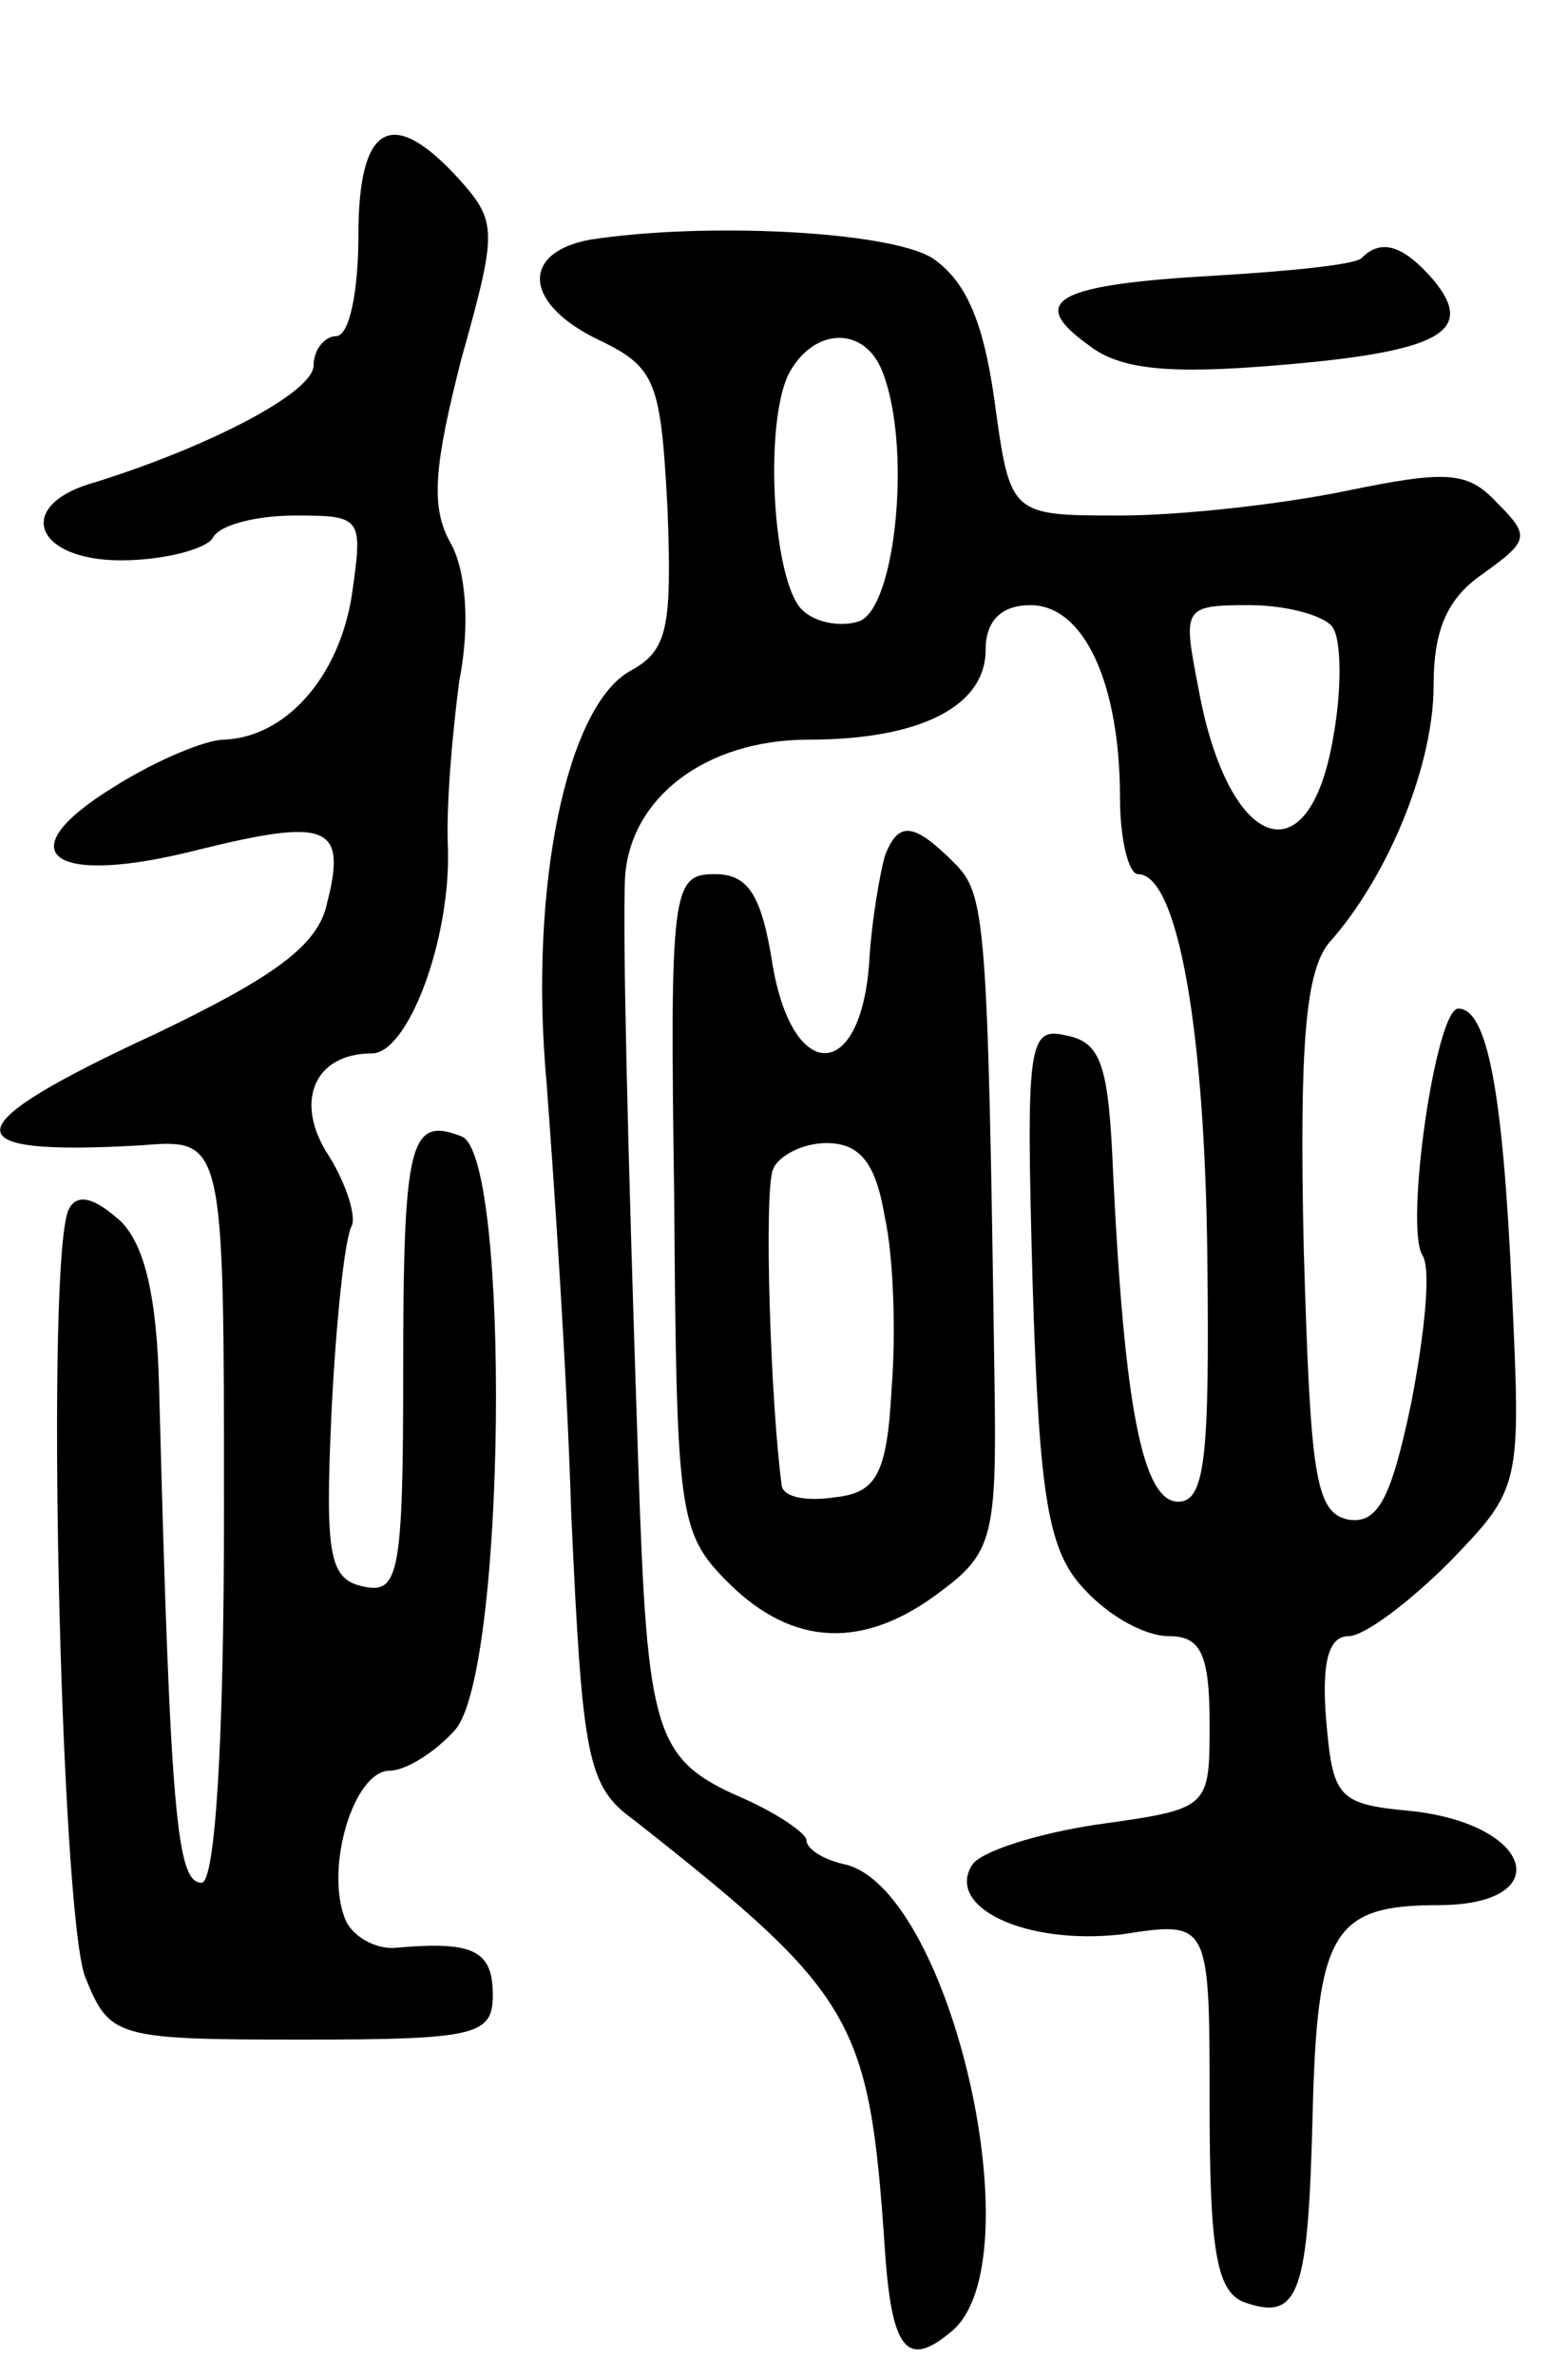 <svg version="1.0" xmlns="http://www.w3.org/2000/svg"
 width="70pt" height="106pt" viewBox="0 0 70 106"
 preserveAspectRatio="xMidYMid meet">
<g transform="translate(0,106) scale(0.1,-0.1)"
fill="#000000" stroke="none">
<path d="M160 955 c0 -25 -4 -45 -10 -45 -5 0 -10 -6 -10 -13 0 -12 -46 -36
-97 -52 -37 -10 -28 -35 11 -35 19 0 38 5 41 10 3 6 20 10 37 10 30 0 30 -1
25 -36 -6 -37 -30 -63 -57 -64 -8 0 -30 -9 -49 -21 -49 -30 -28 -45 38 -28 57
14 66 11 57 -24 -4 -19 -24 -33 -76 -58 -91 -42 -93 -55 -7 -50 37 3 37 3 37
-163 0 -104 -4 -166 -10 -166 -11 0 -14 29 -19 222 -1 38 -6 62 -17 73 -11 10
-19 13 -23 6 -11 -17 -4 -314 7 -343 11 -27 13 -28 97 -28 78 0 85 2 85 20 0
20 -9 24 -43 21 -9 -1 -20 5 -23 13 -9 23 4 66 20 66 7 0 20 8 29 18 23 25 25
257 3 265 -23 9 -26 -2 -26 -105 0 -89 -2 -99 -17 -96 -16 3 -18 13 -15 78 2
41 6 78 9 83 2 4 -2 18 -10 31 -16 24 -7 46 19 46 16 0 35 50 34 91 -1 19 2
52 5 75 5 25 3 50 -4 62 -9 16 -7 35 5 82 16 57 16 61 -1 80 -30 33 -45 25
-45 -25z"/>
<path d="M263 953 c-31 -6 -29 -29 5 -45 25 -12 27 -19 30 -75 2 -53 0 -63
-16 -72 -29 -15 -46 -97 -38 -184 3 -40 9 -126 11 -192 5 -109 7 -122 28 -137
99 -78 105 -89 112 -191 3 -46 10 -54 30 -37 37 31 0 195 -47 208 -10 2 -18 7
-18 11 0 3 -13 12 -29 19 -39 17 -42 29 -46 147 -5 149 -7 237 -6 263 2 36 36
62 82 62 50 0 79 15 79 40 0 13 7 20 20 20 24 0 40 -35 40 -86 0 -19 4 -34 8
-34 18 0 30 -71 31 -172 1 -88 -1 -108 -13 -108 -16 0 -24 43 -29 145 -2 49
-5 60 -21 63 -17 4 -18 -3 -15 -111 3 -96 7 -119 23 -136 11 -12 27 -21 38
-21 14 0 18 -8 18 -39 0 -38 0 -38 -50 -45 -27 -4 -52 -12 -56 -18 -12 -19 24
-36 67 -31 39 6 39 6 39 -76 0 -64 3 -83 15 -88 25 -9 29 3 31 84 2 81 9 93
56 93 53 0 43 36 -12 42 -33 3 -35 6 -38 41 -2 25 1 37 10 37 7 0 27 15 45 33
32 33 32 34 28 120 -4 90 -11 127 -24 127 -10 0 -24 -97 -16 -110 4 -6 1 -35
-5 -66 -9 -43 -15 -54 -28 -52 -15 3 -17 20 -20 122 -2 91 1 122 11 135 27 30
47 80 47 115 0 25 6 39 22 50 21 15 21 17 6 32 -13 14 -23 14 -67 5 -29 -6
-74 -11 -101 -11 -49 0 -49 0 -56 51 -5 36 -13 54 -28 64 -20 12 -102 16 -153
8z m131 -59 c13 -33 6 -104 -10 -111 -8 -3 -20 -1 -26 5 -13 13 -17 82 -6 105
11 21 34 22 42 1z m201 -114 c4 -6 4 -29 0 -50 -11 -63 -47 -49 -60 23 -7 36
-7 37 23 37 17 0 34 -5 37 -10z"/>
<path d="M608 945 c-2 -3 -32 -6 -66 -8 -70 -4 -84 -11 -56 -31 14 -11 36 -13
84 -9 73 6 89 15 70 38 -13 15 -23 19 -32 10z"/>
<path d="M395 678 c-2 -7 -6 -29 -7 -48 -4 -53 -34 -53 -43 -1 -5 32 -11 41
-26 41 -19 0 -20 -7 -18 -146 1 -140 2 -148 24 -170 29 -29 61 -30 95 -4 23
17 25 25 24 92 -3 209 -4 219 -18 233 -18 18 -25 19 -31 3z m0 -161 c4 -18 5
-53 3 -77 -2 -38 -7 -46 -25 -48 -13 -2 -23 0 -24 5 -5 37 -8 130 -4 141 2 6
13 12 24 12 15 0 22 -9 26 -33z"/>
</g>
</svg>
